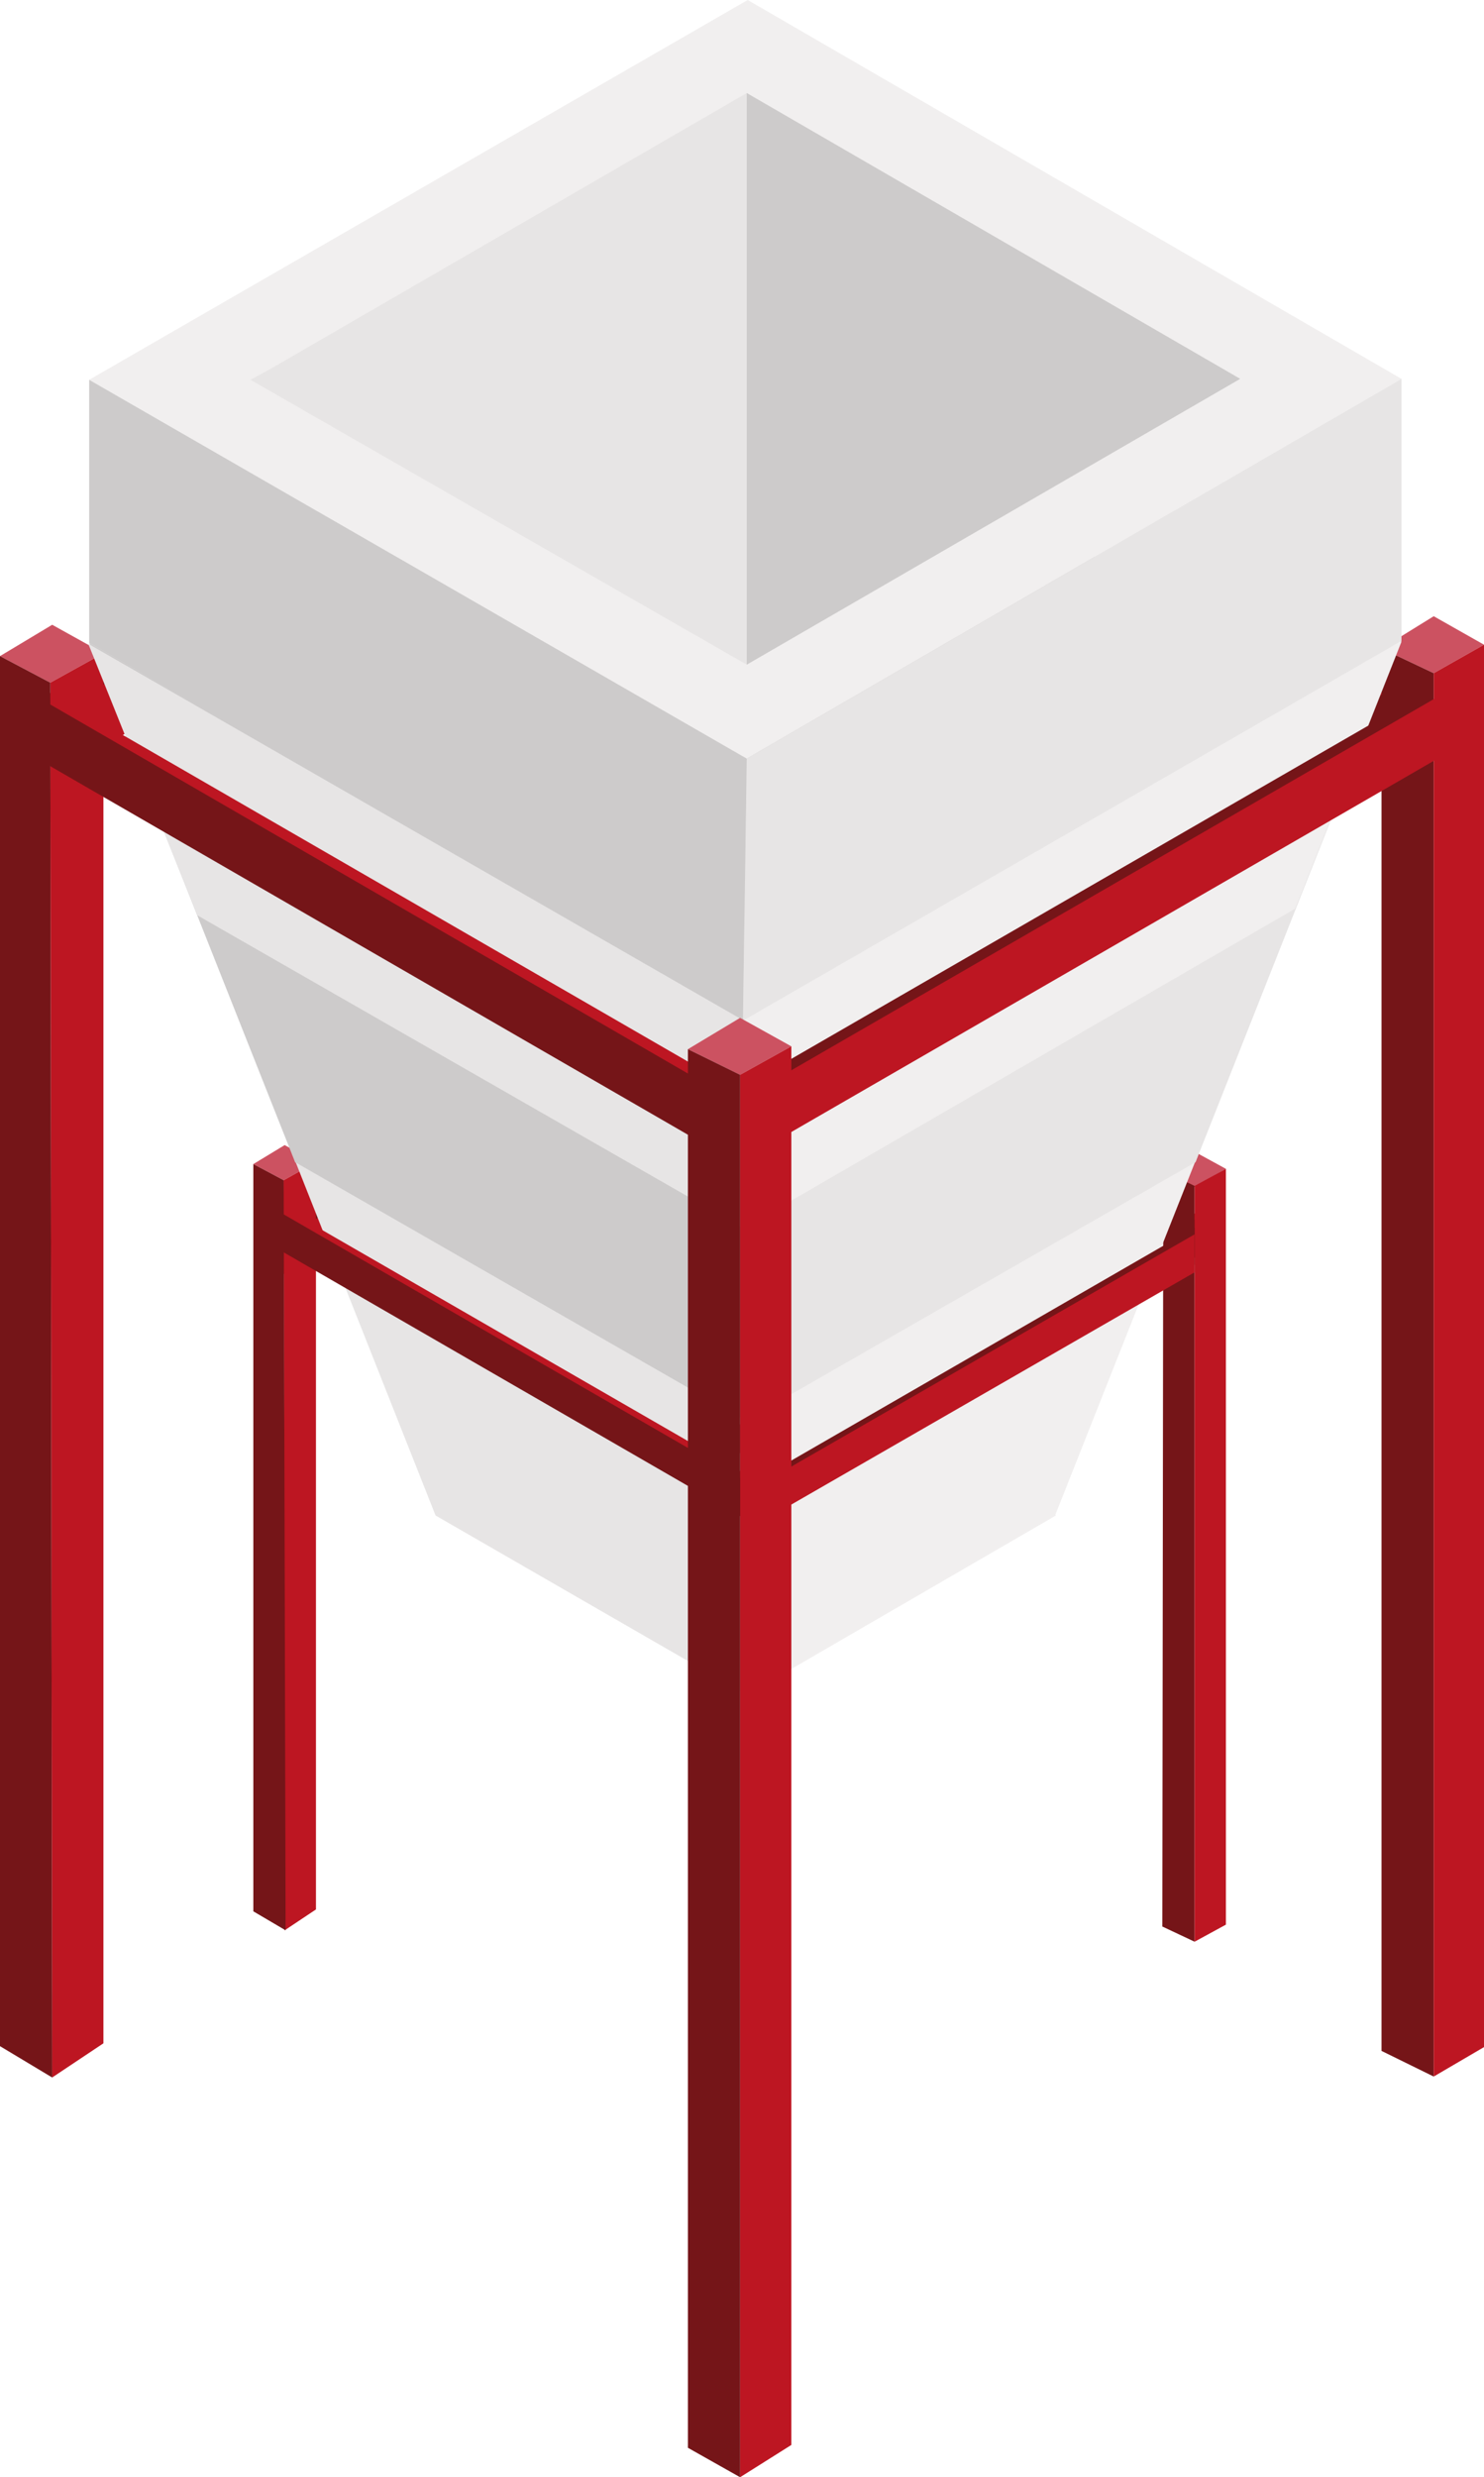 <?xml version="1.0" encoding="utf-8"?>
<!-- Generator: Adobe Illustrator 23.0.4, SVG Export Plug-In . SVG Version: 6.00 Build 0)  -->
<svg version="1.1" id="Capa_1" xmlns="http://www.w3.org/2000/svg" xmlns:xlink="http://www.w3.org/1999/xlink" x="0px" y="0px"
	 viewBox="0 0 156.4 260.9" style="enable-background:new 0 0 156.4 260.9;" xml:space="preserve">
<style type="text/css">
	.st0{fill:#F2F1F1;}
	.st1{fill:#D9D9D9;}
	.st2{enable-background:new    ;}
	.st3{fill:#B3B4B3;}
	.st4{fill:#D8D8D8;}
	.st5{fill:#636363;}
	.st6{clip-path:url(#SVGID_2_);}
	.st7{fill:#E7E5E5;}
	.st8{fill:#C6C6C5;}
	.st9{fill:#868686;}
	.st10{fill:#88D39C;}
	.st11{fill:#6ABA82;}
	.st12{fill:#31AA59;}
	.st13{fill:#035426;}
	.st14{clip-path:url(#SVGID_4_);}
	.st15{fill:#006E32;}
	.st16{fill:#EA6A80;}
	.st17{fill:#CC5261;}
	.st18{fill:#BD1622;}
	.st19{fill:#5B1016;}
	.st20{clip-path:url(#SVGID_6_);}
	.st21{fill:#751518;}
	.st22{fill:#CFD8EE;}
	.st23{fill:#BEC8E7;}
	.st24{fill:#9FAAD6;}
	.st25{fill:#254B8C;}
	.st26{clip-path:url(#SVGID_8_);}
	.st27{fill:#3359A2;}
	.st28{fill:#F1EFEF;}
	.st29{fill:#CDCBCB;}
	.st30{fill:#EF8F03;}
	.st31{fill:#F8AD31;}
	.st32{clip-path:url(#SVGID_10_);}
	.st33{fill:none;stroke:#F1EFEF;stroke-width:0.945;stroke-miterlimit:10;}
	.st34{clip-path:url(#SVGID_12_);fill:none;stroke:#F1EFEF;stroke-width:0.945;stroke-miterlimit:10;}
	.st35{clip-path:url(#SVGID_14_);}
	.st36{clip-path:url(#SVGID_16_);}
</style>
<g>
	<g>
		<g>
			<polygon class="st21" points="9.5,78.2 73.5,41.3 73.3,34.8 9.5,71.7 			"/>
			<polygon class="st18" points="9.5,79.4 74.7,41.8 74,35.6 9.5,72.9 			"/>
		</g>
		<g>
			<polygon class="st18" points="147.8,73.3 74.9,31.2 74.9,37.7 147.8,79.8 			"/>
			<polygon class="st21" points="147.8,74.5 74.2,31.9 74.2,38.5 147.8,81 			"/>
		</g>
	</g>
	<g>
		<g>
			<polygon class="st17" points="156.4,67.9 151.1,70.9 145.6,68.3 151.1,64.9 			"/>
			<polygon class="st21" points="151.1,218.7 145.6,216 145.6,68.3 151.1,70.9 			"/>
		</g>
		<polygon class="st18" points="156.4,215.6 151.1,218.7 151.1,70.9 156.4,67.9 		"/>
	</g>
	<g>
		<g>
			<polygon class="st21" points="77.1,106.3 28.6,134.3 28.6,130.3 77,102.3 			"/>
			<polygon class="st18" points="77.8,106.6 29,134.7 29.1,130.8 77.5,102.8 			"/>
		</g>
		<g>
			<polygon class="st18" points="78,104.1 128.3,133.2 128.3,129.2 78,100.1 			"/>
			<polygon class="st21" points="77.5,104.6 127.9,133.6 127.9,129.6 77.5,100.6 			"/>
		</g>
	</g>
	<g>
		<g>
			<polygon class="st17" points="129.2,123.1 125.9,125 122.6,123.3 125.9,121.3 			"/>
			<polygon class="st21" points="125.9,204.5 122.5,202.9 122.6,123.3 125.9,124.9 			"/>
		</g>
		<polygon class="st18" points="129.2,202.7 125.9,204.5 125.9,124.9 129.2,123.1 		"/>
	</g>
	<g>
		<g>
			<polygon class="st17" points="10.9,68.8 5.3,71.9 0,69.1 5.5,65.8 			"/>
			<polygon class="st18" points="10.9,215.2 5.5,218.8 5.3,71.9 10.9,68.8 			"/>
		</g>
		<g>
			<polygon class="st17" points="33.3,122.4 29.9,124.3 26.7,122.6 30,120.6 			"/>
			<polygon class="st18" points="33.3,201.1 30,203.3 29.9,124.3 33.3,122.4 			"/>
		</g>
		<g>
			<polygon class="st17" points="84.7,62.2 79.4,65.2 73.9,62.5 79.3,59.2 			"/>
			<g>
				<polygon class="st18" points="84.7,141.9 79.3,145.3 79.3,65.2 84.7,62.2 				"/>
				<polygon class="st21" points="79.4,145.3 73.8,142.2 73.9,62.5 79.4,65.2 				"/>
			</g>
		</g>
		<g>
			<g>
				<polygon class="st28" points="78.7,140.7 47.3,158.9 45.9,159.6 78.7,178.5 78.7,178.5 78.7,178.5 111.3,159.6 110.1,158.9 				
					"/>
				<polygon class="st7" points="31,122 45.9,159.6 78.7,178.5 78.7,149.3 80.2,147.6 33.8,120.7 				"/>
				<polygon class="st28" points="126.1,122 111.2,159.6 78.5,178.5 78.5,149.3 77,146.6 123.8,121 				"/>
				<polygon class="st28" points="78.7,94.5 31,122 78.7,149.4 78.7,149.4 78.7,149.4 126.2,121.9 				"/>
				<polygon class="st7" points="78.7,101.2 44.2,121.1 42.7,122 78.7,142.7 78.7,142.7 78.7,142.7 114.5,121.9 113.2,121.1 				"/>
				<polygon class="st29" points="114.5,121.9 113.2,121.1 78.7,101.2 78.7,101.2 78.7,142.7 78.7,142.7 78.7,142.7 78.7,142.7 				
					"/>
			</g>
			<g>
				<polygon class="st28" points="78.7,94.9 33.1,121.2 31.1,122.4 78.7,149.7 78.7,149.7 78.7,149.7 126.1,122.2 124.3,121.2 				
					"/>
				<polygon class="st29" points="9.4,67.7 31.1,122.4 78.7,149.7 78.7,107.4 80.9,104.9 13.5,65.7 				"/>
				<polygon class="st7" points="147.7,67.6 126,122.4 78.4,149.7 78.4,107.4 76.2,103.3 144.3,66.2 				"/>
				<polygon class="st28" points="78.8,27.7 9.4,67.7 78.7,107.5 78.7,107.5 78.7,107.5 147.7,67.5 				"/>
				<polygon class="st7" points="78.7,37.5 28.6,66.4 26.4,67.7 78.7,97.7 78.7,97.7 78.7,97.7 130.7,67.5 128.8,66.4 				"/>
				<polygon class="st29" points="130.7,67.5 128.8,66.4 78.7,37.5 78.7,37.5 78.7,97.7 78.7,97.7 78.7,97.7 78.7,97.7 				"/>
				<polygon class="st28" points="78.8,0 9.4,40 78.7,79.9 78.7,79.8 78.7,79.9 147.7,39.9 				"/>
				<polygon class="st7" points="78.7,9.8 28.6,38.8 26.4,40 78.7,70 78.7,70 78.7,70 130.7,39.9 128.8,38.8 				"/>
				<polygon class="st29" points="130.7,39.9 128.8,38.8 78.7,9.8 78.7,9.8 78.7,70 78.7,70 78.7,70 78.7,70 				"/>
			</g>
			<polygon class="st7" points="147.7,39.9 147.7,67.5 78.3,107.7 78.7,79.9 			"/>
			<polygon class="st29" points="9.4,40 9.4,67.7 78.3,107.5 78.7,79.9 			"/>
			<polygon class="st28" points="136.5,95.7 78.3,129.4 78.3,107.5 147.7,67.5 			"/>
			<polygon class="st7" points="20.8,96.4 78.4,129.4 78.4,107.5 9.3,67.8 			"/>
		</g>
		<polygon class="st17" points="81.8,151.5 78.5,153.3 75.2,151.7 78.5,149.7 		"/>
		<g>
			<polygon class="st18" points="28.5,130.4 78.8,159.4 78.8,155.4 28.5,126.4 			"/>
			<polygon class="st21" points="28,130.8 78.4,159.9 78.4,155.9 28,126.8 			"/>
		</g>
		<g>
			<polygon class="st21" points="125.9,129.3 79.8,155.9 79.8,159.9 125.9,133.2 			"/>
			<polygon class="st18" points="125.9,130 80.2,156.3 80.2,160.3 125.9,134 			"/>
		</g>
		<polygon class="st7" points="79.8,247.8 79.9,247.8 79.8,247.8 		"/>
		<polygon class="st29" points="79.8,247.8 79.8,247.8 79.8,247.8 79.8,247.8 		"/>
		<g>
			<polygon class="st18" points="1.5,77.4 76.3,120.6 76.3,114 1.5,70.8 			"/>
			<polygon class="st21" points="1.5,78.5 75.6,121.3 75.5,114.8 1.5,72 			"/>
		</g>
		<g>
			<polygon class="st21" points="151,72.5 79.1,114 79.1,120.6 151,79 			"/>
			<polygon class="st18" points="152.2,73 79.8,114.8 79.8,121.3 152.2,79.5 			"/>
		</g>
		<polygon class="st17" points="83.4,110.2 78,113.2 72.5,110.5 78,107.2 		"/>
		<g>
			<polygon class="st18" points="83.4,257.5 78,260.9 78,113.2 83.4,110.2 			"/>
			<polygon class="st21" points="78,260.9 72.5,257.8 72.5,110.5 78,113.2 			"/>
		</g>
		<polygon class="st21" points="5.5,218.8 0,215.5 0,69.1 5.3,71.9 		"/>
		<polygon class="st21" points="30.1,203.3 26.7,201.3 26.7,122.6 29.9,124.3 		"/>
	</g>
</g>
</svg>
